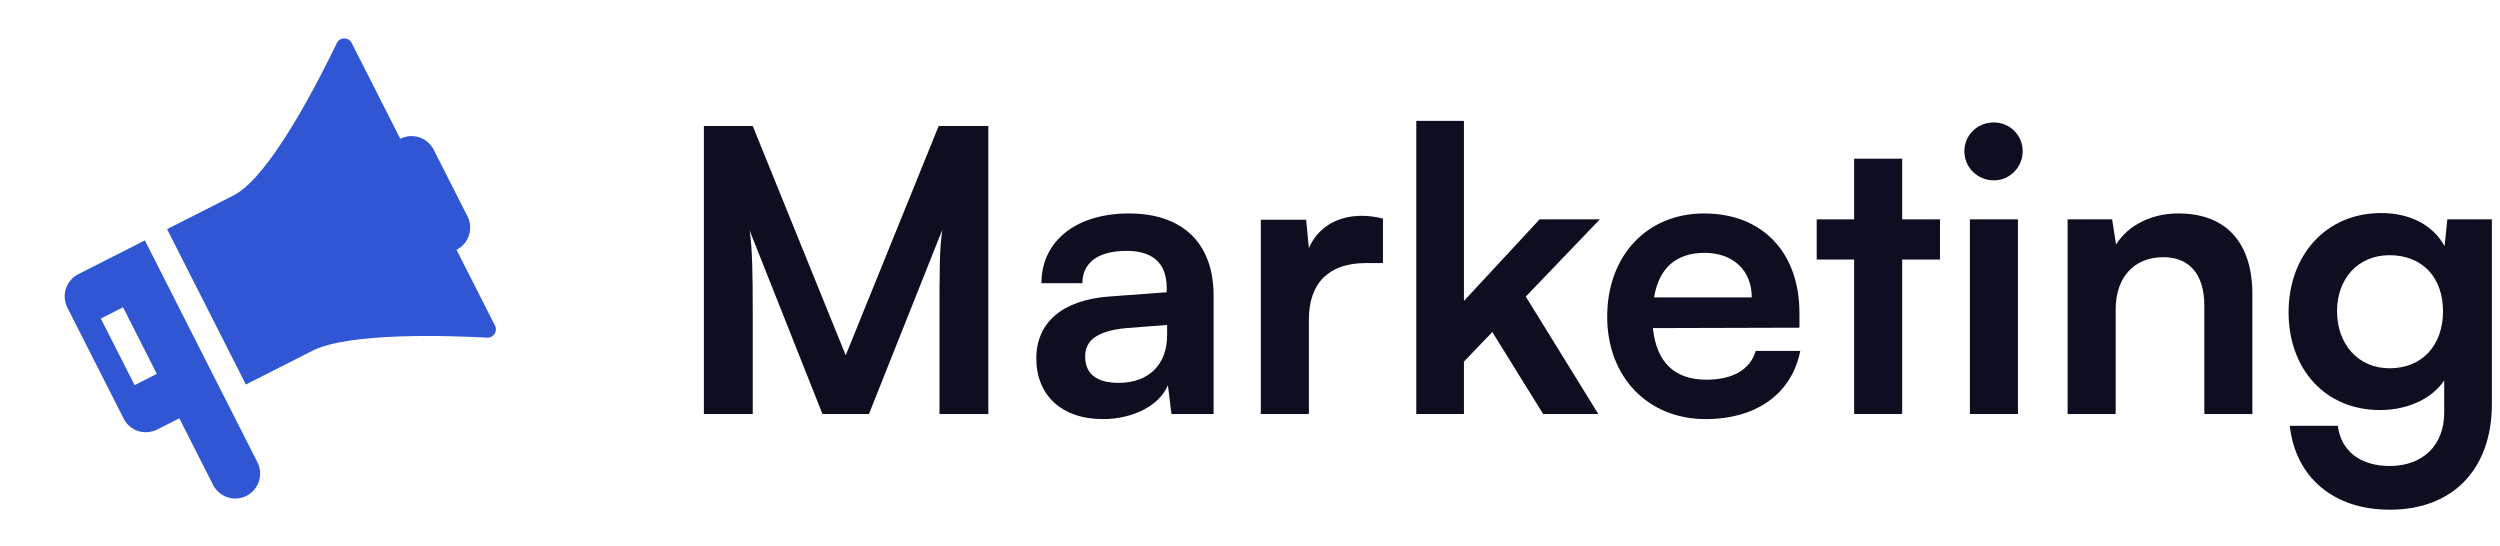<svg width="206" height="45" viewBox="0 0 206 45" fill="none" xmlns="http://www.w3.org/2000/svg">
<path d="M62.025 34.112V25.606C62.025 22.652 61.993 20.412 61.766 18.984L67.771 34.112H71.602L77.64 18.951C77.413 20.639 77.413 22.035 77.413 26.807V34.112H81.438V10.381H77.348L69.687 29.275L62.025 10.381H58V34.112H62.025Z" fill="#0D0F20"/>
<path d="M90.878 34.534C93.378 34.534 95.553 33.397 96.235 31.742L96.527 34.112H100.001V24.373C100.001 19.925 97.338 17.588 93.021 17.588C88.671 17.588 85.814 19.86 85.814 23.334H89.19C89.19 21.646 90.489 20.672 92.826 20.672C94.839 20.672 96.137 21.548 96.137 23.723V24.081L91.333 24.438C87.535 24.73 85.392 26.58 85.392 29.534C85.392 32.553 87.47 34.534 90.878 34.534ZM92.177 31.547C90.391 31.547 89.418 30.833 89.418 29.372C89.418 28.073 90.359 27.262 92.826 27.035L96.17 26.775V27.619C96.17 30.086 94.612 31.547 92.177 31.547Z" fill="#0D0F20"/>
<path d="M113.955 18.01C113.306 17.848 112.754 17.783 112.202 17.783C110.059 17.783 108.534 18.854 107.852 20.445L107.625 18.107H103.891V34.112H107.852V26.32C107.852 23.204 109.637 21.678 112.494 21.678H113.955V18.01Z" fill="#0D0F20"/>
<path d="M120.629 34.112V29.794L122.966 27.359L127.154 34.112H131.699L125.725 24.438L131.828 18.075H126.862L120.629 24.795V9.959H116.701V34.112H120.629Z" fill="#0D0F20"/>
<path d="M140.549 34.534C144.737 34.534 147.658 32.423 148.34 28.918H144.672C144.217 30.443 142.789 31.287 140.614 31.287C137.984 31.287 136.491 29.859 136.199 27.035L148.275 27.002V25.801C148.275 20.802 145.224 17.588 140.419 17.588C135.712 17.588 132.433 21.061 132.433 26.093C132.433 31.06 135.777 34.534 140.549 34.534ZM140.451 20.834C142.821 20.834 144.347 22.295 144.347 24.503H136.296C136.686 22.1 138.114 20.834 140.451 20.834Z" fill="#0D0F20"/>
<path d="M156.74 34.112V21.386H159.857V18.075H156.74V13.075H152.78V18.075H149.696V21.386H152.78V34.112H156.74Z" fill="#0D0F20"/>
<path d="M164.299 14.861C165.597 14.861 166.669 13.79 166.669 12.459C166.669 11.128 165.597 10.089 164.299 10.089C162.936 10.089 161.864 11.128 161.864 12.459C161.864 13.79 162.936 14.861 164.299 14.861ZM162.319 34.112H166.279V18.075H162.319V34.112Z" fill="#0D0F20"/>
<path d="M174.332 34.112V25.476C174.332 22.879 175.825 21.191 178.26 21.191C180.305 21.191 181.636 22.49 181.636 25.184V34.112H185.596V24.243C185.596 20.087 183.519 17.588 179.493 17.588C177.318 17.588 175.37 18.529 174.364 20.152L174.039 18.075H170.371V34.112H174.332Z" fill="#0D0F20"/>
<path d="M188.579 25.736C188.579 30.378 191.565 33.787 196.11 33.787C198.415 33.787 200.395 32.846 201.402 31.352V34.014C201.402 36.676 199.649 38.397 196.922 38.397C194.487 38.397 192.896 37.163 192.637 35.086H188.676C189.163 39.371 192.312 42 196.922 42C202.116 42 205.33 38.657 205.33 33.3V18.075H201.661L201.434 20.282C200.493 18.562 198.61 17.555 196.208 17.555C191.63 17.555 188.579 21.061 188.579 25.736ZM192.572 25.639C192.572 23.009 194.26 21.029 196.889 21.029C199.649 21.029 201.304 22.912 201.304 25.639C201.304 28.43 199.616 30.346 196.889 30.346C194.292 30.346 192.572 28.333 192.572 25.639Z" fill="#0D0F20"/>
<g clip-path="url(#clip0_1674_1549)">
<path d="M35.737 12.336L38.52 17.824C39.032 18.833 38.636 20.066 37.618 20.583L40.79 26.837C41.026 27.302 40.665 27.852 40.144 27.823C37.054 27.654 28.774 27.366 25.742 28.903L20.26 31.683L13.767 18.881L19.252 16.099C22.224 14.592 26.256 6.668 27.753 3.551C27.996 3.045 28.723 3.037 28.977 3.538L32.983 11.436C33.989 10.926 35.222 11.321 35.737 12.336Z" fill="#3056D3"/>
<path d="M5.554 25.355L10.187 34.489C10.71 35.522 11.943 35.902 12.961 35.386L14.774 34.467L17.556 39.953C18.069 40.963 19.303 41.367 20.313 40.854C21.323 40.342 21.726 39.108 21.214 38.098L11.938 19.809L6.468 22.583C5.435 23.107 5.039 24.34 5.554 25.355ZM11.092 31.736L8.308 26.248L10.139 25.32L12.922 30.808L11.092 31.736Z" fill="#3056D3"/>
</g>
<defs>
<clipPath id="clip0_1674_1549">
<rect width="33.478" height="33.478" fill="white" transform="translate(0 15.143) rotate(-26.893)"/>
</clipPath>
</defs>
</svg>
